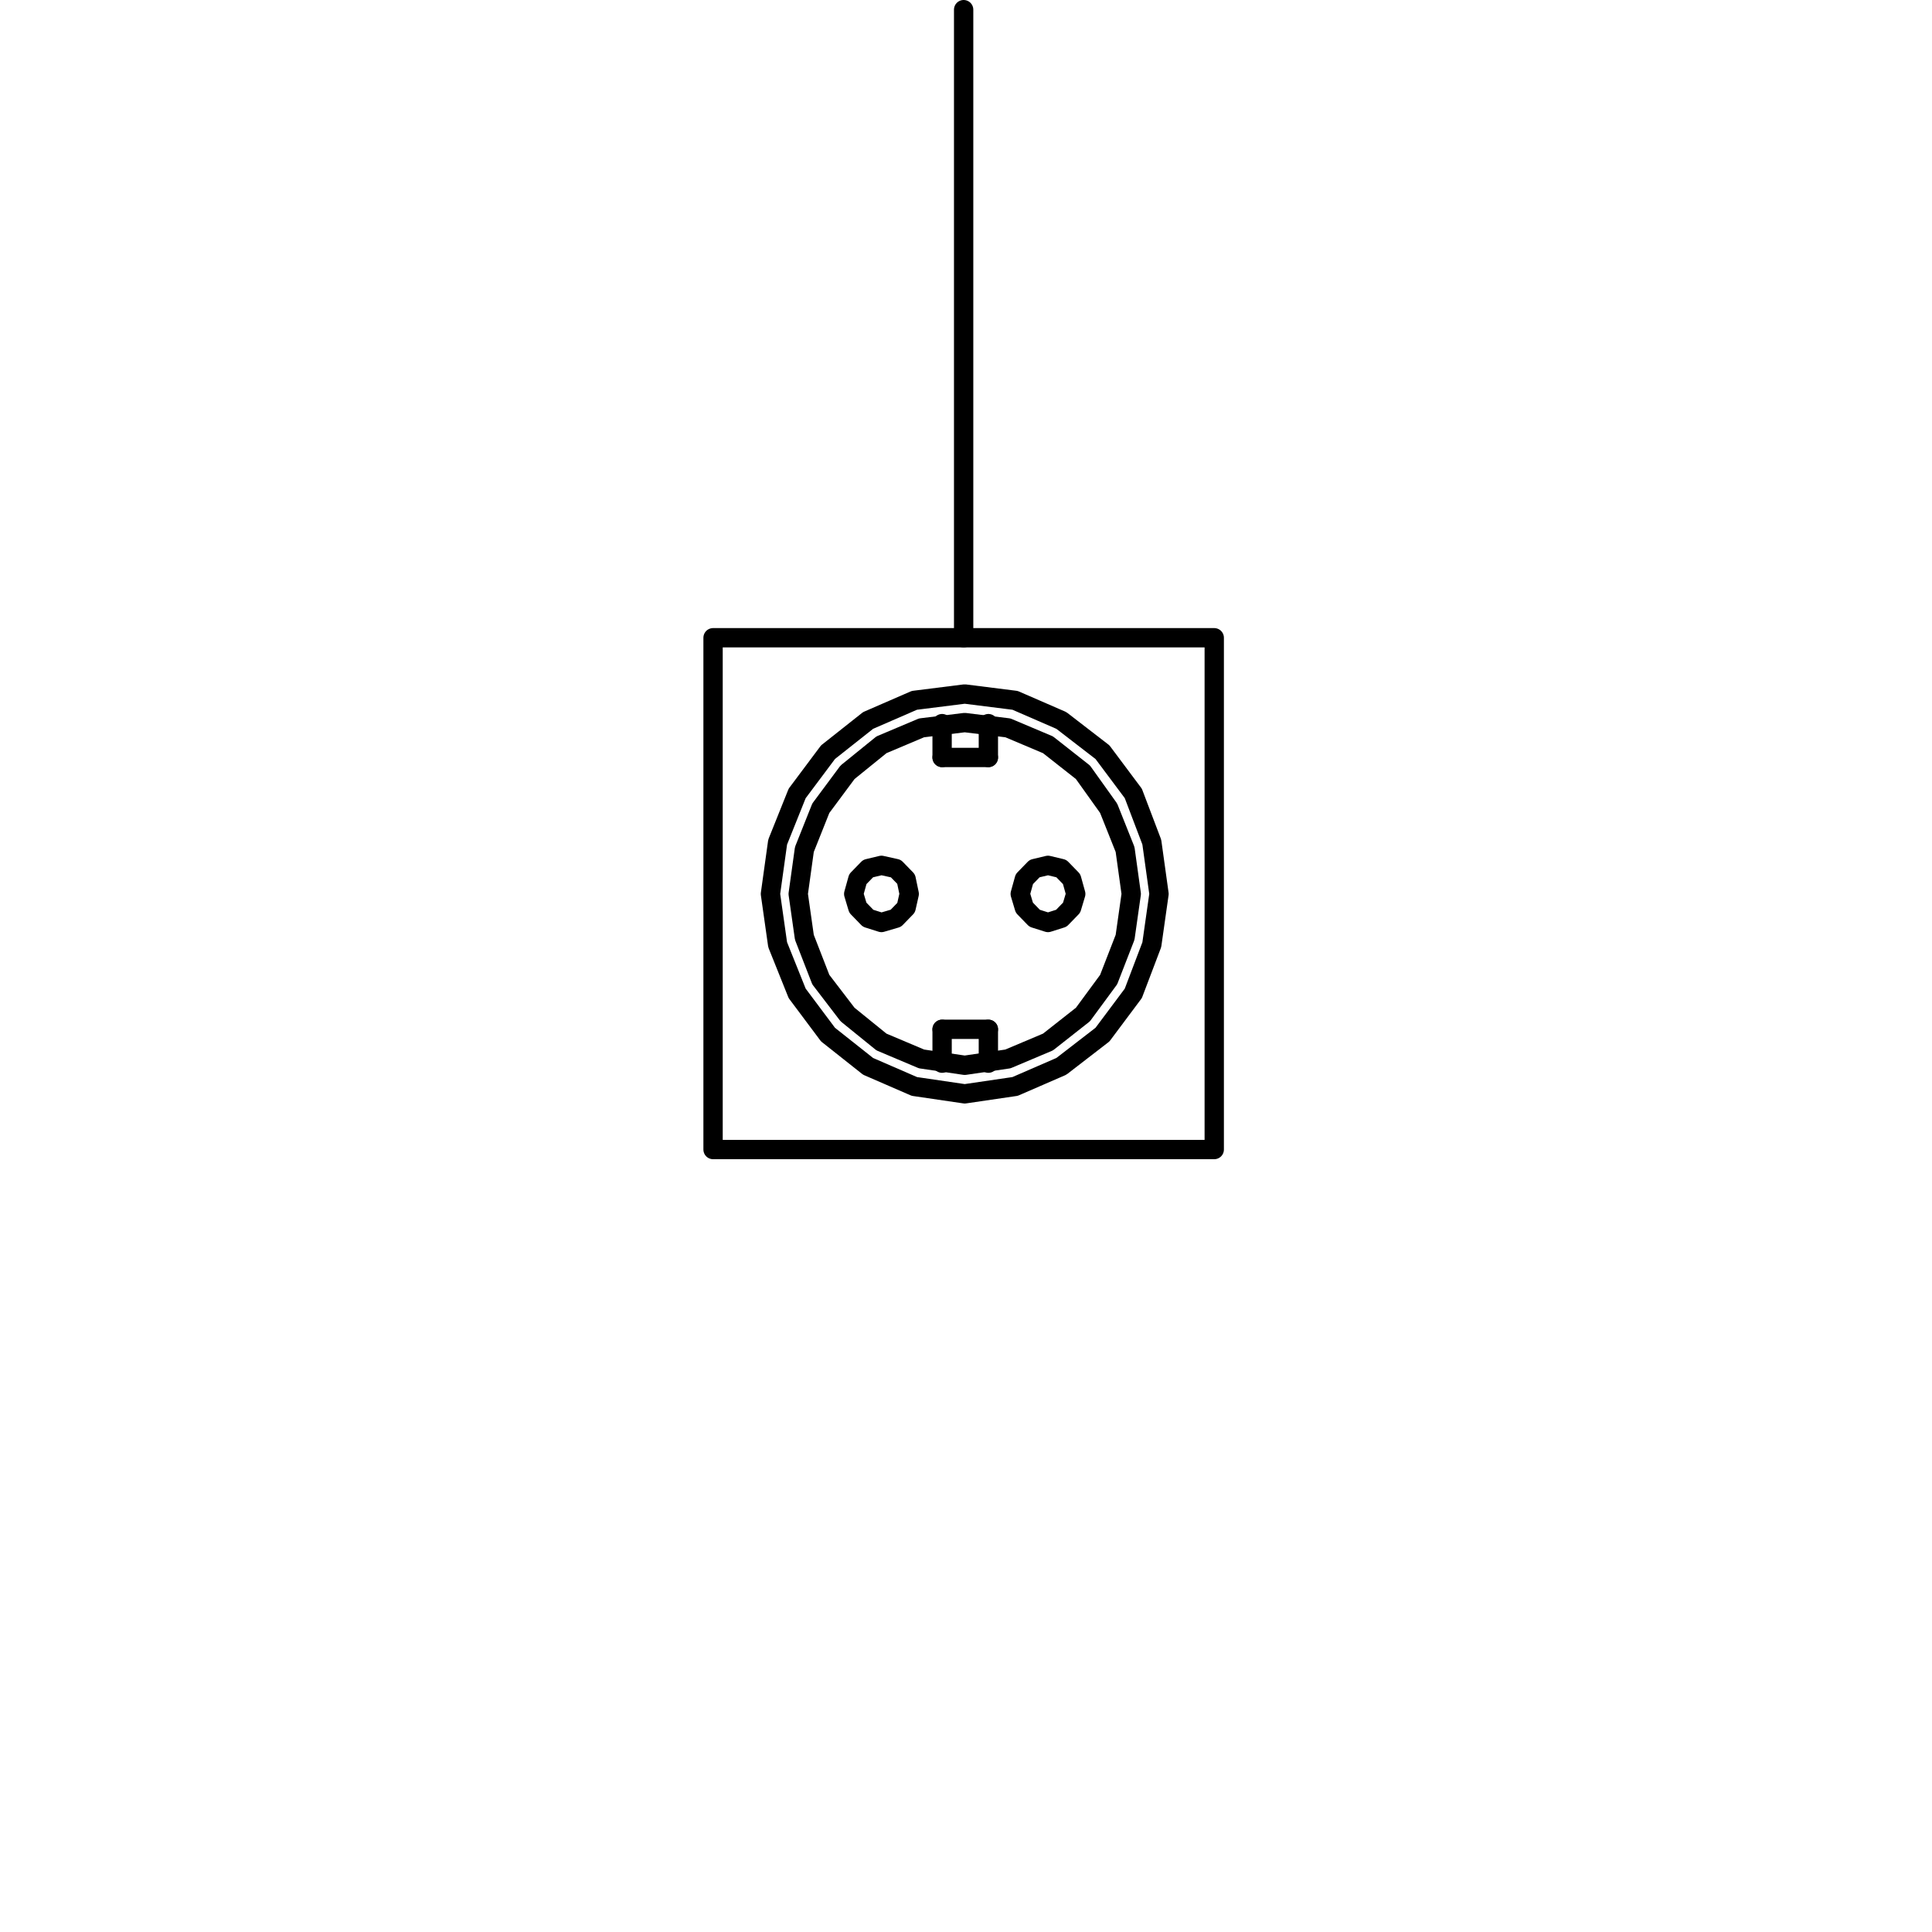 <?xml version="1.0" encoding="UTF-8" standalone="no"?>
<!-- Created with Inkscape (http://www.inkscape.org/) -->
<svg
   xmlns:dc="http://purl.org/dc/elements/1.1/"
   xmlns:cc="http://web.resource.org/cc/"
   xmlns:rdf="http://www.w3.org/1999/02/22-rdf-syntax-ns#"
   xmlns:svg="http://www.w3.org/2000/svg"
   xmlns="http://www.w3.org/2000/svg"
   xmlns:sodipodi="http://sodipodi.sourceforge.net/DTD/sodipodi-0.dtd"
   xmlns:inkscape="http://www.inkscape.org/namespaces/inkscape"
   id="svg2"
   sodipodi:version="0.32"
   inkscape:version="0.44.1"
   width="100"
   height="100"
   version="1.0"
   sodipodi:docbase="C:\Datos\Proyectos\SGIE\src\resources\svg"
   sodipodi:docname="schuco.svg">
  <defs
     id="defs5" />
  <sodipodi:namedview
     inkscape:window-height="968"
     inkscape:window-width="1280"
     inkscape:pageshadow="2"
     inkscape:pageopacity="0.0"
     borderopacity="1.0"
     bordercolor="#666666"
     pagecolor="#ffffff"
     id="base"
     showgrid="true"
     inkscape:grid-bbox="true"
     inkscape:grid-points="true"
     gridspacingx="2px"
     gridspacingy="2px"
     gridtolerance="0.5px"
     guidetolerance="0.5px"
     inkscape:guide-points="true"
     inkscape:zoom="6.19"
     inkscape:cx="60.061192"
     inkscape:cy="42.725423"
     inkscape:window-x="-4"
     inkscape:window-y="26"
     inkscape:current-layer="svg2" />
  <path
     d="M 76.73,73.171 L 77.534,73.171 L 76.73,73.171 z "
     id="path1172"
     style="fill:black;fill-rule:evenodd;stroke-width:1;stroke-linecap:round;stroke-linejoin:round;stroke-miterlimit:4;stroke-dasharray:none" />
  <path
     d="M 77.534,73.171 L 78.339,73.171 L 77.534,73.171 z "
     id="path1174"
     style="fill:black;fill-rule:evenodd;stroke-width:1;stroke-linecap:round;stroke-linejoin:round;stroke-miterlimit:4;stroke-dasharray:none" />
  <path
     d="M 103.776,94.611 L 104.58,94.611 L 103.776,94.611 z "
     id="path1810"
     style="fill:black;fill-rule:evenodd;stroke-width:1;stroke-linecap:round;stroke-linejoin:round;stroke-miterlimit:4;stroke-dasharray:none" />
  <path
     d="M 103.776,94.611 L 104.58,94.611 L 103.776,94.611 z "
     id="path1812"
     style="fill:black;fill-rule:evenodd;stroke-width:1;stroke-linecap:round;stroke-linejoin:round;stroke-miterlimit:4;stroke-dasharray:none" />
  <path
     d="M 95.18,94.611 L 95.989,94.611 L 95.18,94.611 z "
     id="path1826"
     style="fill:black;fill-rule:evenodd;stroke-width:1;stroke-linecap:round;stroke-linejoin:round;stroke-miterlimit:4;stroke-dasharray:none" />
  <path
     d="M 95.18,94.611 L 95.989,94.611 L 95.18,94.611 z "
     id="path1828"
     style="fill:black;fill-rule:evenodd;stroke-width:1;stroke-linecap:round;stroke-linejoin:round;stroke-miterlimit:4;stroke-dasharray:none" />
  <path
     d="M 99.293,76.716 L 100.097,76.716 L 99.293,76.716 z "
     id="path1940"
     style="fill:black;fill-rule:evenodd;stroke-width:1;stroke-linecap:round;stroke-linejoin:round;stroke-miterlimit:4;stroke-dasharray:none" />
  <path
     d="M 100.097,76.716 L 100.901,76.716 L 100.097,76.716 z "
     id="path1942"
     style="fill:black;fill-rule:evenodd;stroke-width:1;stroke-linecap:round;stroke-linejoin:round;stroke-miterlimit:4;stroke-dasharray:none" />
  <path
     d="M 99.293,86.279 L 100.097,86.279 L 99.293,86.279 z "
     id="path1960"
     style="fill:black;fill-rule:evenodd;stroke-width:1;stroke-linecap:round;stroke-linejoin:round;stroke-miterlimit:4;stroke-dasharray:none" />
  <path
     d="M 100.097,86.279 L 100.901,86.279 L 100.097,86.279 z "
     id="path1962"
     style="fill:black;fill-rule:evenodd;stroke-width:1;stroke-linecap:round;stroke-linejoin:round;stroke-miterlimit:4;stroke-dasharray:none" />
  <path
     d="M 36.908,33.01 L 62.849,33.01 L 62.849,59.5 L 36.908,59.5 L 36.908,33.01 z "
     id="path2266"
     style="fill:none;fill-rule:evenodd;stroke:black;stroke-width:1;stroke-linecap:round;stroke-linejoin:round;stroke-miterlimit:4;stroke-dasharray:none"
     sodipodi:nodetypes="ccccc" />
  <path
     d="M 58.553,46.269 L 58.234,43.97 L 57.383,41.835 L 56.053,39.973 L 54.244,38.55 L 52.169,37.674 L 49.934,37.4 L 47.699,37.674 L 45.624,38.55 L 43.868,39.973 L 42.485,41.835 L 41.634,43.97 L 41.315,46.269 L 41.634,48.514 L 42.485,50.704 L 43.868,52.511 L 45.624,53.934 L 47.699,54.81 L 49.934,55.139 L 52.169,54.81 L 54.244,53.934 L 56.053,52.511 L 57.383,50.704 L 58.234,48.514 L 58.553,46.269 z "
     id="path2268"
     style="fill:none;fill-rule:evenodd;stroke:black;stroke-width:1;stroke-linecap:round;stroke-linejoin:round;stroke-miterlimit:4;stroke-dasharray:none" />
  <path
     d="M 59.99,46.269 L 59.617,43.587 L 58.66,41.068 L 57.064,38.933 L 54.935,37.291 L 52.541,36.25 L 49.934,35.922 L 47.327,36.25 L 44.933,37.291 L 42.858,38.933 L 41.261,41.068 L 40.251,43.587 L 39.878,46.269 L 40.251,48.897 L 41.261,51.416 L 42.858,53.551 L 44.933,55.194 L 47.327,56.234 L 49.934,56.617 L 52.541,56.234 L 54.935,55.194 L 57.064,53.551 L 58.66,51.416 L 59.617,48.897 L 59.99,46.269 z "
     id="path2270"
     style="fill:none;fill-rule:evenodd;stroke:black;stroke-width:1;stroke-linecap:round;stroke-linejoin:round;stroke-miterlimit:4;stroke-dasharray:none" />
  <path
     d="M 55.68,46.269 L 55.467,45.503 L 54.935,44.956 L 54.244,44.791 L 53.552,44.956 L 53.02,45.503 L 52.807,46.269 L 53.02,46.981 L 53.552,47.529 L 54.244,47.748 L 54.935,47.529 L 55.467,46.981 L 55.68,46.269 z "
     id="path2272"
     style="fill:none;fill-rule:evenodd;stroke:black;stroke-width:1;stroke-linecap:round;stroke-linejoin:round;stroke-miterlimit:4;stroke-dasharray:none" />
  <path
     d="M 47.061,46.269 L 46.901,45.503 L 46.369,44.956 L 45.624,44.791 L 44.933,44.956 L 44.401,45.503 L 44.188,46.269 L 44.401,46.981 L 44.933,47.529 L 45.624,47.748 L 46.369,47.529 L 46.901,46.981 L 47.061,46.269 z "
     id="path2274"
     style="fill:none;fill-rule:evenodd;stroke:black;stroke-width:1;stroke-linecap:round;stroke-linejoin:round;stroke-miterlimit:4;stroke-dasharray:none" />
  <path
     d="M 51.158,39.207 L 51.158,37.455"
     id="path2276"
     style="fill:none;fill-rule:evenodd;stroke:black;stroke-width:1;stroke-linecap:round;stroke-linejoin:round;stroke-miterlimit:4;stroke-dasharray:none" />
  <path
     d="M 48.763,39.207 L 48.763,37.455"
     id="path2278"
     style="fill:none;fill-rule:evenodd;stroke:black;stroke-width:1;stroke-linecap:round;stroke-linejoin:round;stroke-miterlimit:4;stroke-dasharray:none" />
  <path
     d="M 48.763,39.207 L 51.158,39.207"
     id="path2280"
     style="fill:none;fill-rule:evenodd;stroke:black;stroke-width:1;stroke-linecap:round;stroke-linejoin:round;stroke-miterlimit:4;stroke-dasharray:none" />
  <path
     d="M 51.158,53.277 L 51.158,55.029"
     id="path2282"
     style="fill:none;fill-rule:evenodd;stroke:black;stroke-width:1;stroke-linecap:round;stroke-linejoin:round;stroke-miterlimit:4;stroke-dasharray:none" />
  <path
     d="M 48.763,53.277 L 48.763,55.029"
     id="path2284"
     style="fill:none;fill-rule:evenodd;stroke:black;stroke-width:1;stroke-linecap:round;stroke-linejoin:round;stroke-miterlimit:4;stroke-dasharray:none" />
  <path
     d="M 48.763,53.277 L 51.158,53.277"
     id="path2286"
     style="fill:none;fill-rule:evenodd;stroke:black;stroke-width:1;stroke-linecap:round;stroke-linejoin:round;stroke-miterlimit:4;stroke-dasharray:none" />
  <path
     d="M 49.878,33.01 L 49.878,0.5"
     id="path2288"
     style="fill:none;fill-rule:evenodd;stroke:black;stroke-width:1;stroke-linecap:round;stroke-linejoin:round;stroke-miterlimit:4;stroke-dasharray:none"
     sodipodi:nodetypes="cc" />
  <path
     d="M 52.436,111.758 L 54.104,111.758 L 52.436,111.758 z "
     id="path2330"
     style="fill:black;fill-rule:evenodd;stroke-width:1;stroke-linecap:round;stroke-linejoin:round;stroke-miterlimit:4;stroke-dasharray:none" />
  <path
     d="M 52.436,114.025 L 54.104,114.025 L 52.436,114.025 z "
     id="path2336"
     style="fill:black;fill-rule:evenodd;stroke-width:1;stroke-linecap:round;stroke-linejoin:round;stroke-miterlimit:4;stroke-dasharray:none" />
</svg>
